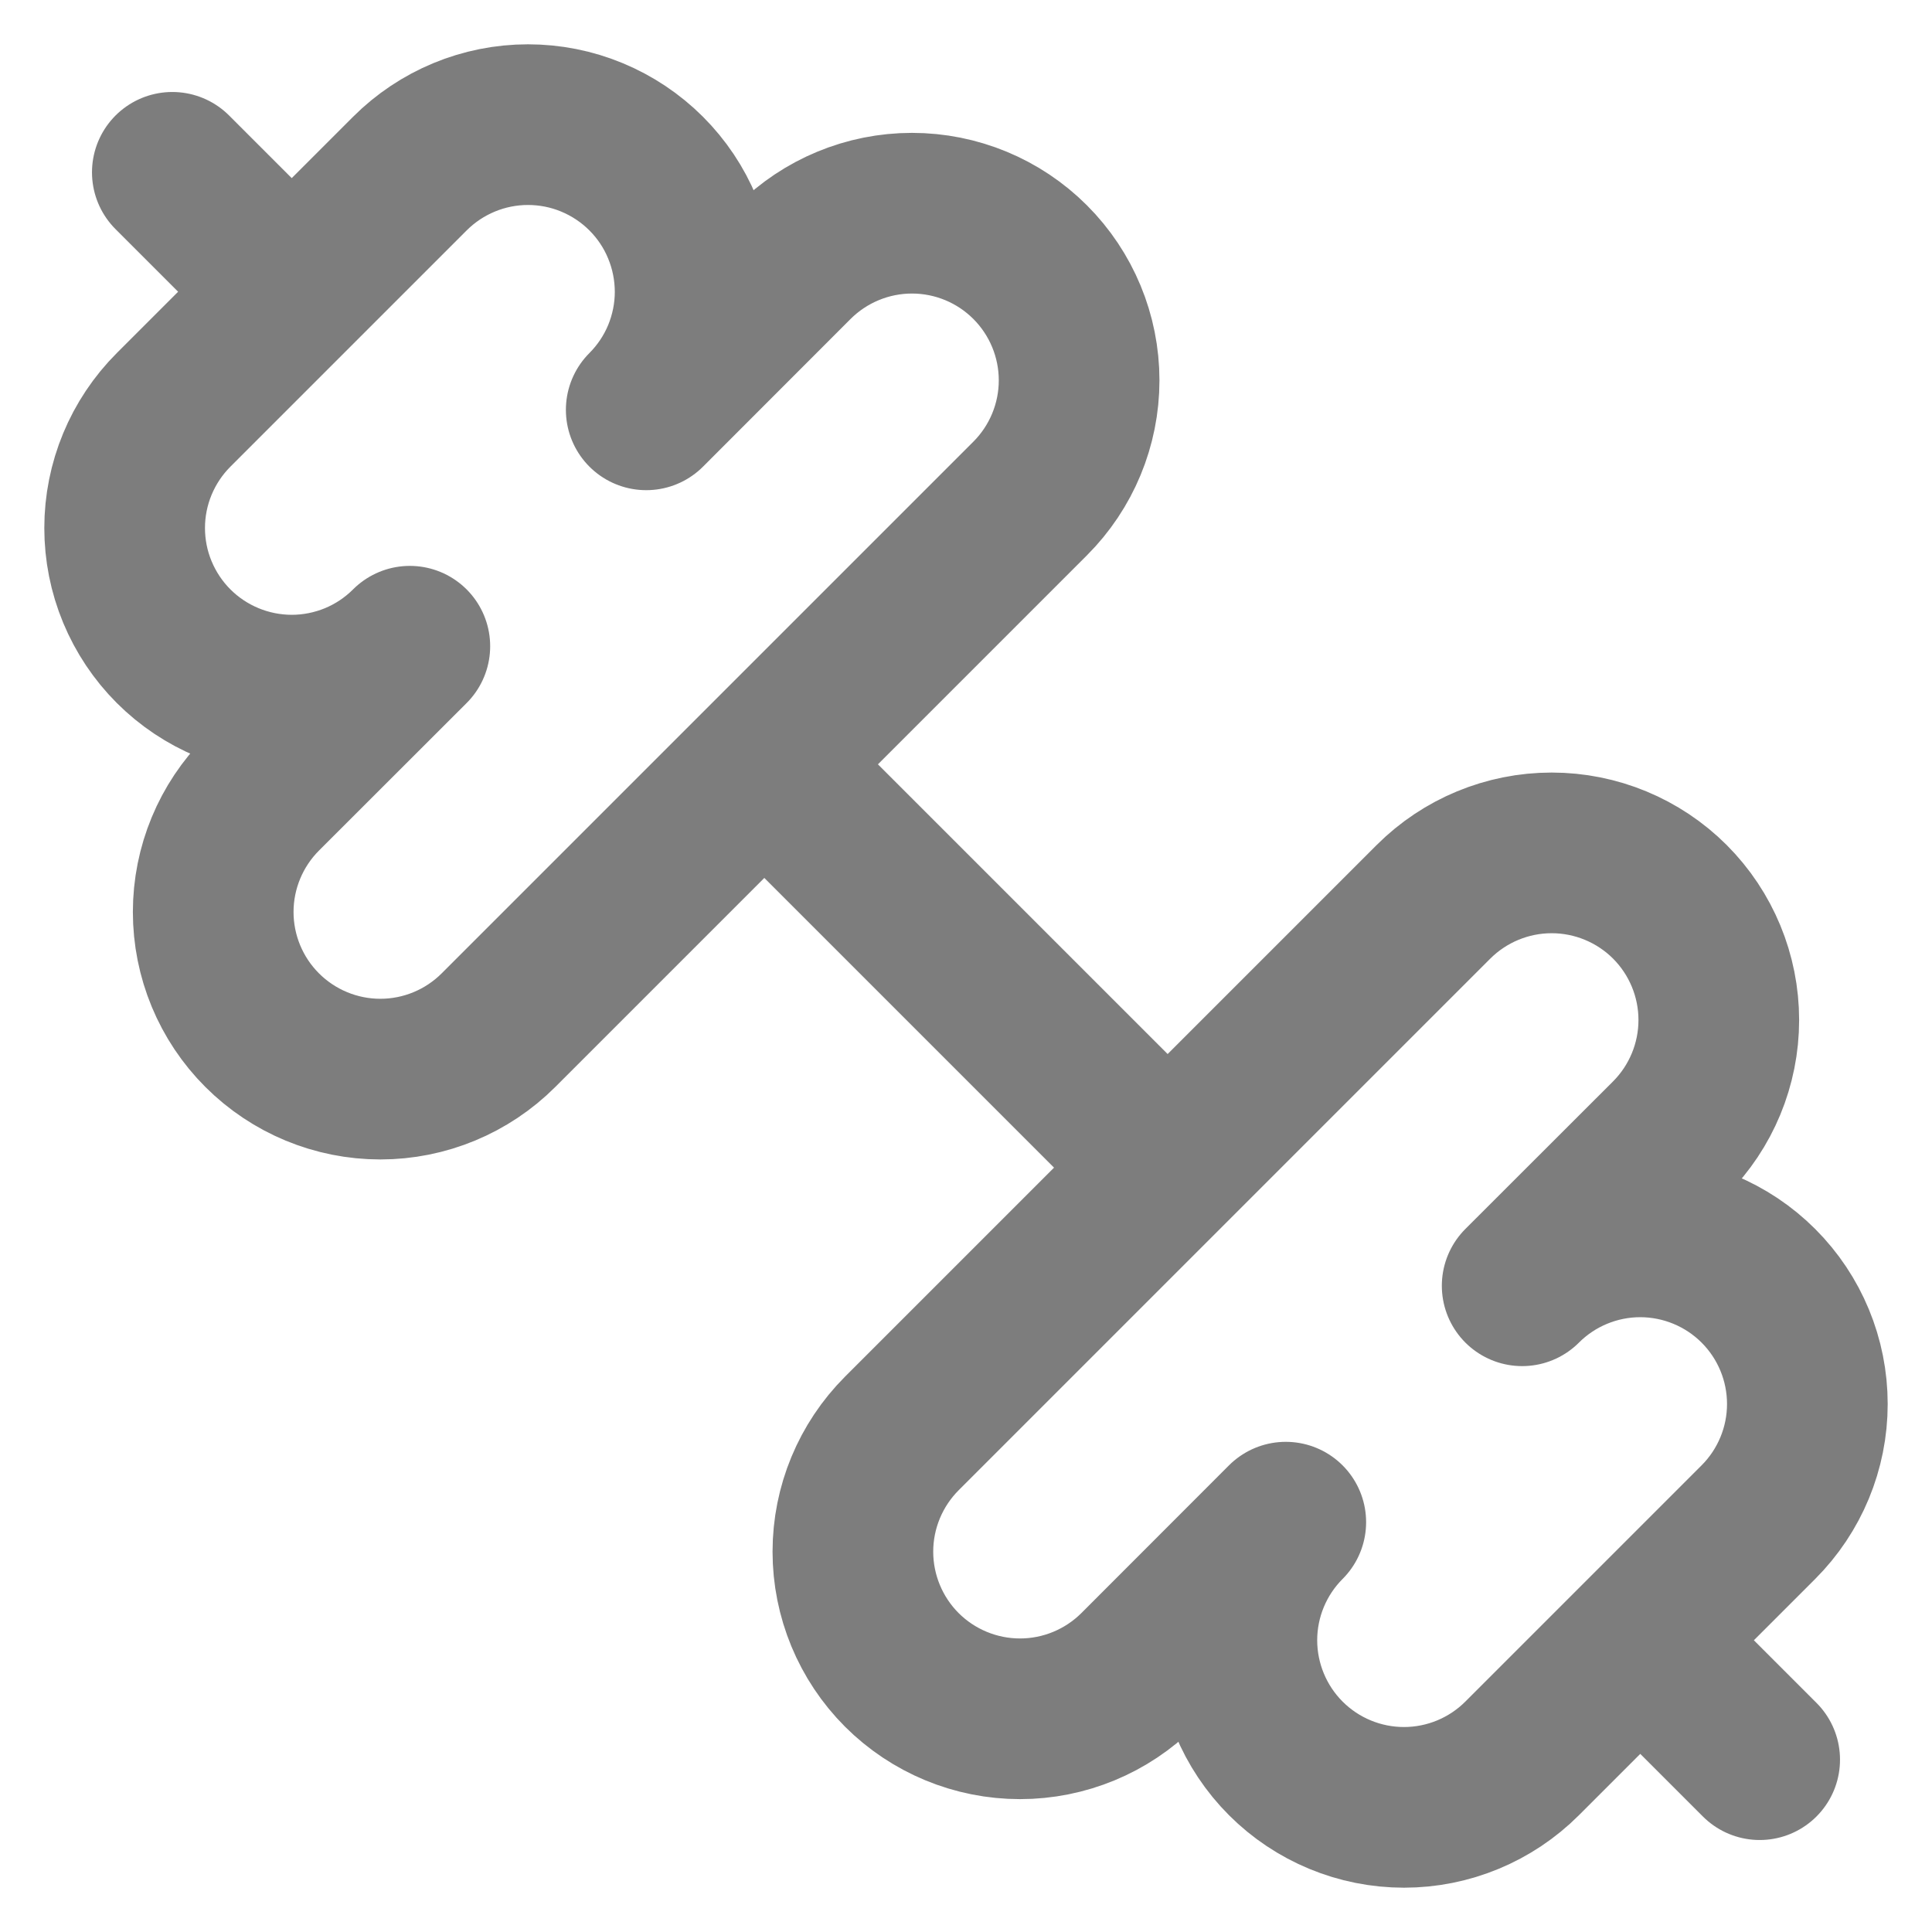 <svg width="31" height="31" viewBox="0 0 31 31" fill="none" xmlns="http://www.w3.org/2000/svg">
<path d="M18.717 18.717L12.283 12.283M28.235 28.235L26.358 26.358M4.642 4.642L2.765 2.765M24.424 28.214C23.921 28.717 23.239 29 22.528 29C21.817 29 21.135 28.718 20.632 28.215C20.129 27.712 19.847 27.03 19.846 26.32C19.846 25.608 20.129 24.926 20.631 24.424L18.263 26.794C17.76 27.296 17.078 27.579 16.367 27.579C15.655 27.579 14.973 27.296 14.47 26.794C13.968 26.291 13.685 25.609 13.685 24.897C13.685 24.186 13.968 23.504 14.47 23.001L23.001 14.47C23.504 13.968 24.186 13.685 24.897 13.685C25.609 13.685 26.291 13.968 26.794 14.47C27.296 14.973 27.579 15.655 27.579 16.367C27.579 17.078 27.296 17.76 26.794 18.263L24.424 20.631C24.926 20.129 25.608 19.846 26.32 19.846C27.03 19.847 27.712 20.129 28.215 20.632C28.718 21.135 29 21.817 29 22.528C29 23.239 28.717 23.921 28.214 24.424L24.424 28.214ZM7.999 16.529C7.496 17.032 6.814 17.315 6.103 17.315C5.391 17.315 4.709 17.032 4.206 16.529C3.704 16.027 3.421 15.345 3.421 14.633C3.421 13.922 3.704 13.24 4.206 12.737L6.576 10.369C6.327 10.618 6.032 10.815 5.707 10.95C5.381 11.084 5.033 11.154 4.681 11.154C3.97 11.153 3.288 10.871 2.785 10.368C2.536 10.119 2.339 9.823 2.204 9.498C2.069 9.173 2 8.824 2 8.472C2 7.761 2.283 7.079 2.786 6.576L6.576 2.786C7.079 2.283 7.761 2 8.472 2C8.824 2 9.173 2.069 9.498 2.204C9.823 2.339 10.119 2.536 10.368 2.785C10.617 3.034 10.815 3.329 10.949 3.655C11.084 3.98 11.153 4.328 11.154 4.681C11.154 5.033 11.084 5.381 10.95 5.707C10.815 6.032 10.618 6.327 10.369 6.576L12.737 4.206C13.24 3.704 13.922 3.421 14.633 3.421C15.345 3.421 16.027 3.704 16.529 4.206C17.032 4.709 17.315 5.391 17.315 6.103C17.315 6.814 17.032 7.496 16.529 7.999L7.999 16.529Z" stroke="#7D7D7D" stroke-width="2.578" stroke-linecap="round" stroke-linejoin="round"/>
</svg>
